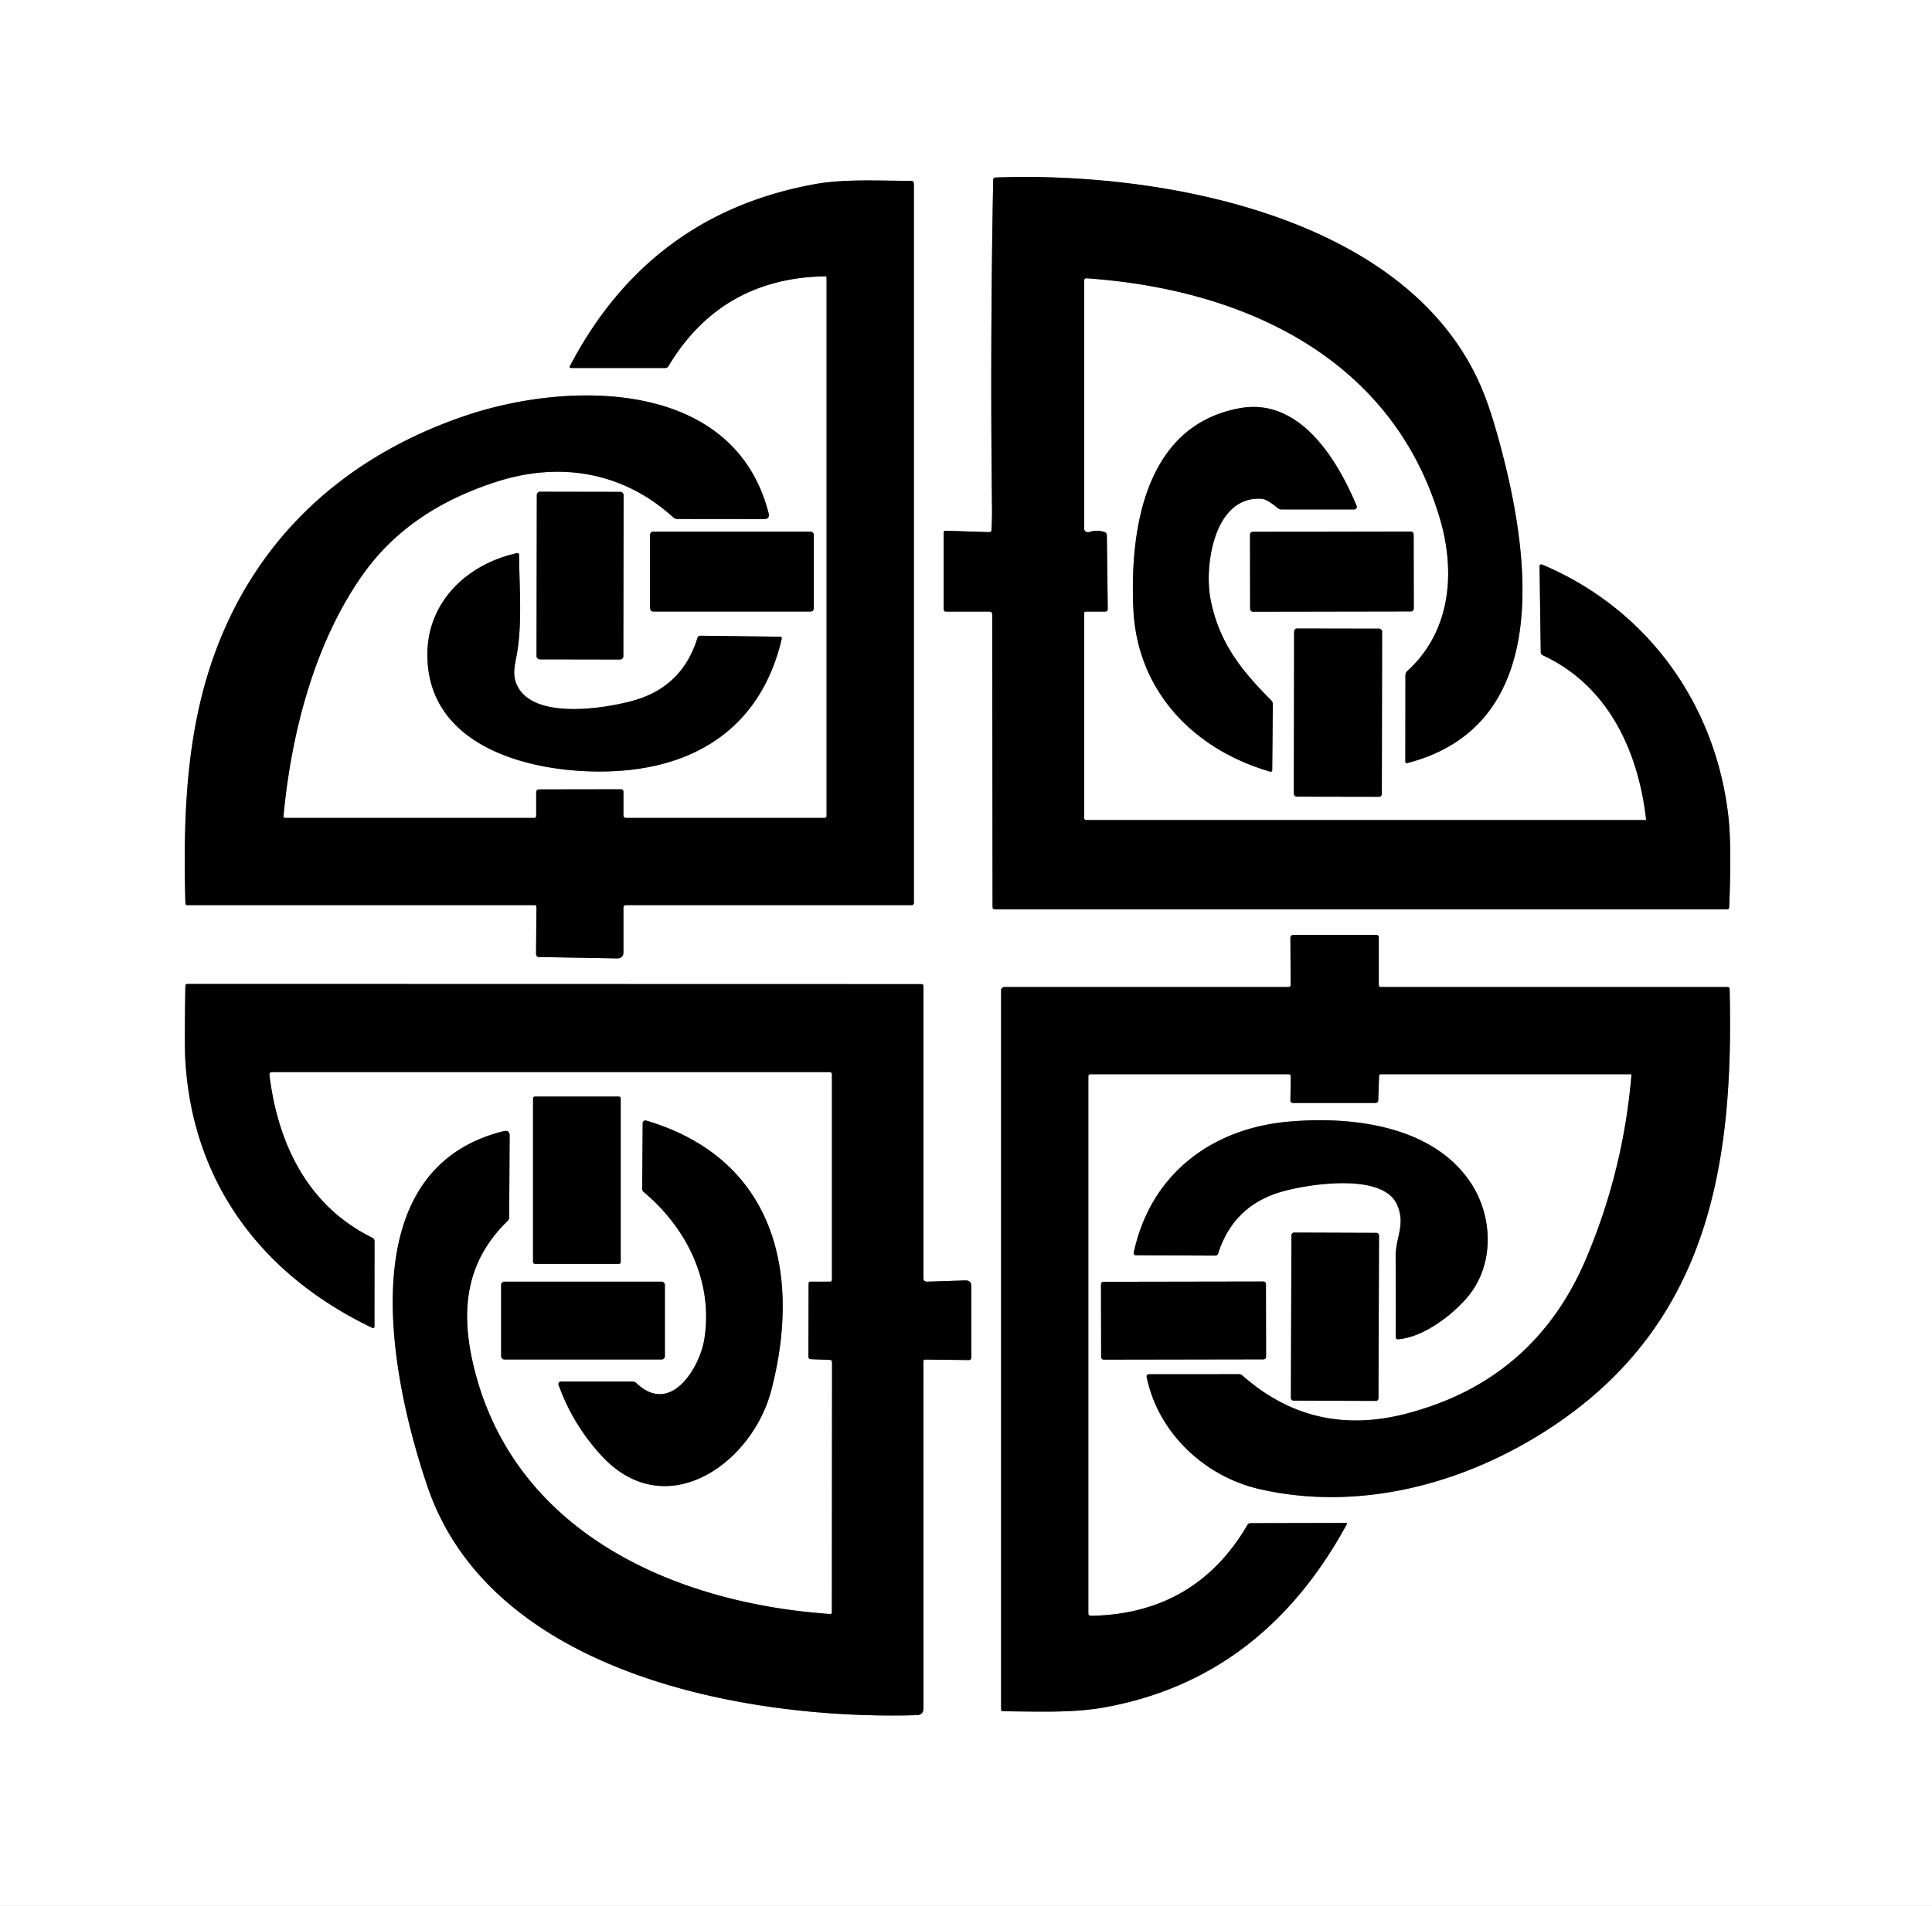 <?xml version="1.0" encoding="UTF-8" standalone="no"?>
<!DOCTYPE svg PUBLIC "-//W3C//DTD SVG 1.1//EN" "http://www.w3.org/Graphics/SVG/1.1/DTD/svg11.dtd">
<svg xmlns="http://www.w3.org/2000/svg" version="1.1" viewBox="0.00 0.00 454.00 448.00">
<rect x="0.00" y="0.00" width="454.00" height="448.00" fill="#333333" stroke="none"/>
<g stroke-width="2.00" fill="none" stroke-linecap="butt">
<path stroke="#808080" vector-effect="non-scaling-stroke" d="
  M 386.81 192.60
  A 0.14 0.13 88.0 0 1 386.68 192.75
  L 255.25 192.75
  A 0.50 0.50 0.0 0 1 254.75 192.25
  L 254.75 144.25
  Q 254.75 143.75 255.25 143.75
  L 259.66 143.75
  Q 260.32 143.75 260.31 143.09
  L 260.10 125.87
  Q 260.10 125.23 259.49 125.04
  Q 257.73 124.46 255.93 125.06
  A 0.90 0.89 -9.2 0 1 254.75 124.22
  L 254.75 65.98
  Q 254.75 65.38 255.35 65.42
  C 292.02 67.94 327.15 83.93 338.36 121.90
  C 342.09 134.53 340.92 148.44 330.69 157.74
  Q 330.26 158.14 330.26 158.72
  L 330.24 178.94
  Q 330.24 179.48 330.77 179.34
  C 363.83 170.76 359.70 133.28 353.55 108.56
  Q 350.90 97.94 348.51 92.05
  C 331.71 50.67 272.77 40.28 233.92 41.73
  Q 233.40 41.74 233.39 42.27
  Q 232.66 80.76 233.11 119.25
  Q 233.14 121.85 232.99 124.57
  Q 232.96 125.09 232.44 125.08
  L 222.26 124.75
  Q 221.75 124.73 221.75 125.24
  L 221.75 143.25
  A 0.50 0.50 0.0 0 0 222.25 143.75
  L 232.45 143.75
  Q 233.16 143.75 233.16 144.45
  L 233.24 213.21
  A 0.54 0.53 -90.0 0 0 233.77 213.75
  L 405.76 213.75
  Q 406.32 213.75 406.34 213.19
  Q 406.93 198.91 406.17 192.06
  C 403.25 165.78 387.35 143.28 362.50 132.75
  Q 361.77 132.44 361.78 133.23
  L 362.06 153.26
  Q 362.07 153.81 362.57 154.04
  C 377.90 161.14 385.00 176.57 386.81 192.60"
/>
<path stroke="#808080" vector-effect="non-scaling-stroke" d="
  M 66.62 191.79
  C 68.44 172.45 73.81 151.39 85.07 135.32
  C 92.84 124.22 103.75 117.43 116.50 113.29
  C 131.34 108.47 146.25 110.76 158.19 121.59
  Q 158.62 121.99 159.21 121.99
  L 179.50 122.01
  Q 180.97 122.01 180.60 120.58
  C 172.48 88.99 133.72 89.45 109.28 97.74
  C 78.24 108.28 56.59 130.12 48.01 161.33
  C 43.44 177.98 43.12 195.46 43.57 212.35
  A 0.42 0.41 -0.7 0 0 43.99 212.75
  L 125.66 212.75
  Q 126.06 212.75 126.06 213.15
  L 125.97 224.20
  Q 125.97 224.94 126.71 224.95
  L 144.98 225.27
  Q 146.50 225.29 146.50 223.77
  L 146.50 213.38
  Q 146.50 212.75 147.12 212.75
  L 214.25 212.75
  A 0.50 0.50 0.0 0 0 214.75 212.25
  L 214.75 43.19
  Q 214.75 42.50 214.06 42.50
  C 206.60 42.52 198.48 42.01 191.45 43.29
  Q 152.65 50.33 133.96 85.98
  Q 133.69 86.50 134.28 86.50
  L 156.29 86.50
  Q 156.82 86.50 157.09 86.04
  Q 169.47 65.40 193.88 64.94
  Q 194.24 64.94 194.24 65.29
  L 194.24 191.75
  Q 194.24 192.25 193.75 192.25
  L 147.16 192.25
  Q 146.50 192.25 146.50 191.59
  L 146.50 186.14
  Q 146.50 185.52 145.88 185.52
  L 126.72 185.55
  Q 126.00 185.55 126.00 186.28
  L 126.00 191.75
  Q 126.00 192.25 125.50 192.25
  L 67.04 192.25
  Q 66.57 192.25 66.62 191.79"
/>
<path stroke="#808080" vector-effect="non-scaling-stroke" d="
  M 296.50 117.25
  Q 297.75 117.34 300.24 119.41
  Q 300.65 119.75 301.19 119.75
  L 318.22 119.75
  A 0.62 0.62 0.0 0 0 318.79 118.89
  C 314.34 108.23 305.54 93.43 291.44 95.93
  C 269.02 99.91 265.46 124.45 266.33 143.19
  C 267.24 162.52 280.52 176.18 298.52 181.39
  A 0.35 0.35 0.0 0 0 298.96 181.06
  L 299.10 165.55
  Q 299.10 165.01 298.72 164.62
  C 291.57 157.43 286.41 150.95 284.45 140.77
  C 282.96 133.02 285.26 116.46 296.50 117.25"
/>
<path stroke="#808080" vector-effect="non-scaling-stroke" d="
  M 146.543 116.368
  A 0.75 0.75 0.0 0 0 145.794 115.617
  L 126.894 115.584
  A 0.75 0.75 0.0 0 0 126.143 116.332
  L 126.077 154.232
  A 0.75 0.75 0.0 0 0 126.826 154.983
  L 145.726 155.017
  A 0.75 0.75 0.0 0 0 146.477 154.268
  L 146.543 116.368"
/>
<path stroke="#808080" vector-effect="non-scaling-stroke" d="
  M 191.24 125.70
  A 0.74 0.74 0.0 0 0 190.50 124.96
  L 153.50 124.96
  A 0.74 0.74 0.0 0 0 152.76 125.70
  L 152.76 143.00
  A 0.74 0.74 0.0 0 0 153.50 143.74
  L 190.50 143.74
  A 0.74 0.74 0.0 0 0 191.24 143.00
  L 191.24 125.70"
/>
<path stroke="#808080" vector-effect="non-scaling-stroke" d="
  M 332.195 125.576
  A 0.64 0.64 0.0 0 0 331.554 124.938
  L 294.374 125.002
  A 0.64 0.64 0.0 0 0 293.735 125.644
  L 293.765 143.143
  A 0.64 0.64 0.0 0 0 294.406 143.782
  L 331.586 143.718
  A 0.64 0.64 0.0 0 0 332.225 143.076
  L 332.195 125.576"
/>
<path stroke="#808080" vector-effect="non-scaling-stroke" d="
  M 121.22 160.39
  C 120.42 158.15 121.06 155.99 121.47 153.68
  C 122.75 146.50 122.03 137.86 121.98 130.46
  Q 121.98 129.91 121.44 130.03
  C 109.80 132.60 100.52 141.39 100.43 153.66
  C 100.26 176.76 127.35 182.26 144.93 181.23
  C 164.50 180.08 179.06 170.15 183.71 150.09
  A 0.36 0.36 0.0 0 0 183.37 149.66
  L 164.60 149.43
  Q 164.05 149.43 163.89 149.95
  Q 160.30 161.61 148.53 164.76
  C 141.08 166.76 124.35 169.19 121.22 160.39"
/>
<path stroke="#808080" vector-effect="non-scaling-stroke" d="
  M 324.783 148.448
  A 0.68 0.68 0.0 0 0 324.104 147.767
  L 304.784 147.733
  A 0.68 0.68 0.0 0 0 304.103 148.412
  L 304.037 186.572
  A 0.68 0.68 0.0 0 0 304.716 187.253
  L 324.036 187.287
  A 0.68 0.68 0.0 0 0 324.717 186.608
  L 324.783 148.448"
/>
<path stroke="#808080" vector-effect="non-scaling-stroke" d="
  M 302.74 232.00
  L 236.00 232.00
  A 0.75 0.75 0.0 0 0 235.25 232.75
  L 235.25 401.75
  Q 235.25 402.24 235.74 402.24
  C 243.52 402.28 251.87 402.66 259.12 401.39
  C 285.23 396.82 303.83 381.53 316.46 358.31
  Q 316.65 357.97 316.26 357.97
  L 293.91 358.02
  Q 293.38 358.02 293.11 358.48
  Q 280.88 379.37 256.33 379.80
  A 0.57 0.56 89.0 0 1 255.75 379.23
  L 255.75 253.00
  Q 255.75 252.50 256.25 252.50
  L 302.79 252.50
  Q 303.33 252.50 303.32 253.04
  L 303.23 258.58
  Q 303.22 259.25 303.89 259.25
  L 323.18 259.25
  Q 323.86 259.25 323.88 258.58
  L 324.06 252.97
  Q 324.07 252.50 324.54 252.50
  L 383.17 252.50
  A 0.20 0.20 0.0 0 1 383.37 252.72
  Q 381.48 275.12 372.76 295.75
  Q 360.60 324.50 330.35 332.31
  Q 308.52 337.95 291.99 323.34
  Q 291.61 323.01 291.11 323.01
  L 270.05 323.02
  Q 269.32 323.02 269.47 323.73
  C 272.19 336.91 283.21 347.10 296.00 350.02
  C 319.35 355.36 344.28 348.95 364.83 335.29
  C 401.90 310.66 407.45 272.97 406.44 232.41
  A 0.43 0.42 -0.7 0 0 406.01 232.00
  L 324.50 232.00
  Q 324.00 232.00 324.00 231.50
  L 324.00 220.37
  Q 324.00 219.75 323.37 219.75
  L 303.99 219.75
  Q 303.23 219.75 303.23 220.51
  L 303.29 231.45
  Q 303.29 232.00 302.74 232.00"
/>
<path stroke="#808080" vector-effect="non-scaling-stroke" d="
  M 195.52 320.21
  L 195.48 378.97
  Q 195.48 379.40 195.05 379.37
  C 158.83 376.87 121.17 360.51 111.47 321.82
  C 108.08 308.27 109.32 296.69 119.28 286.98
  Q 119.65 286.62 119.65 286.10
  L 119.76 266.98
  Q 119.77 265.53 118.36 265.88
  C 81.39 275.01 92.08 324.80 100.45 349.40
  C 115.47 393.60 175.66 404.31 215.39 403.15
  Q 217.01 403.10 217.01 401.49
  L 216.99 320.04
  Q 216.99 319.57 217.46 319.57
  L 227.63 319.68
  Q 228.25 319.69 228.25 319.06
  L 228.25 302.33
  Q 228.25 300.92 226.83 300.96
  L 217.86 301.25
  Q 217.00 301.28 217.00 300.42
  L 217.00 231.79
  Q 217.00 231.32 216.53 231.32
  L 44.06 231.28
  Q 43.57 231.28 43.56 231.81
  Q 43.34 245.60 43.55 249.19
  C 45.23 277.97 61.51 299.71 87.50 312.12
  A 0.34 0.34 0.0 0 0 87.99 311.81
  L 88.01 291.78
  Q 88.01 291.18 87.47 290.92
  C 72.41 283.51 65.32 269.02 63.32 252.71
  Q 63.24 252.00 63.95 252.00
  L 195.00 252.00
  A 0.50 0.50 0.0 0 1 195.50 252.50
  L 195.50 300.75
  Q 195.50 301.25 195.00 301.25
  L 190.51 301.25
  Q 190.01 301.25 190.01 301.74
  L 189.97 318.84
  Q 189.97 319.45 190.59 319.48
  L 194.96 319.64
  Q 195.52 319.66 195.52 320.21"
/>
<path stroke="#808080" vector-effect="non-scaling-stroke" d="
  M 145.86 258.16
  A 0.41 0.41 0.0 0 0 145.45 257.75
  L 125.67 257.75
  A 0.41 0.41 0.0 0 0 125.26 258.16
  L 125.26 296.66
  A 0.41 0.41 0.0 0 0 125.67 297.07
  L 145.45 297.07
  A 0.41 0.41 0.0 0 0 145.86 296.66
  L 145.86 258.16"
/>
<path stroke="#808080" vector-effect="non-scaling-stroke" d="
  M 165.51 314.74
  C 164.45 321.45 157.62 332.85 149.52 325.08
  Q 149.17 324.75 148.68 324.75
  L 131.80 324.75
  A 0.58 0.58 0.0 0 0 131.26 325.53
  Q 134.63 334.87 141.35 342.16
  C 156.35 358.43 176.74 344.18 181.26 326.73
  C 188.45 299.02 181.91 272.30 151.85 263.39
  A 0.65 0.65 0.0 0 0 151.02 264.01
  L 150.91 279.41
  Q 150.91 279.88 151.26 280.18
  C 161.42 288.68 167.64 301.29 165.51 314.74"
/>
<path stroke="#808080" vector-effect="non-scaling-stroke" d="
  M 328.31 283.19
  C 330.37 287.90 327.91 290.89 327.96 295.50
  Q 328.04 304.86 327.99 314.26
  Q 327.98 314.83 328.56 314.79
  C 334.53 314.33 341.40 309.04 344.97 304.73
  C 351.26 297.14 350.79 285.83 345.62 278.04
  C 336.67 264.52 317.64 262.33 302.82 263.64
  C 284.56 265.25 270.32 276.13 266.42 294.44
  A 0.51 0.50 6.0 0 0 266.92 295.05
  L 285.59 295.13
  Q 286.09 295.13 286.24 294.65
  Q 289.90 283.21 301.50 280.02
  C 307.60 278.33 324.98 275.56 328.31 283.19"
/>
<path stroke="#808080" vector-effect="non-scaling-stroke" d="
  M 324.057 290.396
  A 0.61 0.61 0.0 0 0 323.449 289.784
  L 304.089 289.716
  A 0.61 0.61 0.0 0 0 303.477 290.324
  L 303.343 328.604
  A 0.61 0.61 0.0 0 0 303.951 329.216
  L 323.311 329.284
  A 0.61 0.61 0.0 0 0 323.923 328.676
  L 324.057 290.396"
/>
<path stroke="#808080" vector-effect="non-scaling-stroke" d="
  M 156.24 302.02
  A 0.77 0.77 0.0 0 0 155.47 301.25
  L 118.53 301.25
  A 0.77 0.77 0.0 0 0 117.76 302.02
  L 117.76 318.78
  A 0.77 0.77 0.0 0 0 118.53 319.55
  L 155.47 319.55
  A 0.77 0.77 0.0 0 0 156.24 318.78
  L 156.24 302.02"
/>
<path stroke="#808080" vector-effect="non-scaling-stroke" d="
  M 297.485 301.796
  A 0.58 0.58 0.0 0 0 296.904 301.217
  L 259.304 301.283
  A 0.58 0.58 0.0 0 0 258.725 301.864
  L 258.755 319.004
  A 0.58 0.58 0.0 0 0 259.336 319.583
  L 296.936 319.517
  A 0.58 0.58 0.0 0 0 297.515 318.936
  L 297.485 301.796"
/>
</g>
<path fill="#ffffff" d="
  M 0.00 0.00
  L 454.00 0.00
  L 454.00 448.00
  L 0.00 448.00
  L 0.00 0.00
  Z
  M 386.81 192.60
  A 0.14 0.13 88.0 0 1 386.68 192.75
  L 255.25 192.75
  A 0.50 0.50 0.0 0 1 254.75 192.25
  L 254.75 144.25
  Q 254.75 143.75 255.25 143.75
  L 259.66 143.75
  Q 260.32 143.75 260.31 143.09
  L 260.10 125.87
  Q 260.10 125.23 259.49 125.04
  Q 257.73 124.46 255.93 125.06
  A 0.90 0.89 -9.2 0 1 254.75 124.22
  L 254.75 65.98
  Q 254.75 65.38 255.35 65.42
  C 292.02 67.94 327.15 83.93 338.36 121.90
  C 342.09 134.53 340.92 148.44 330.69 157.74
  Q 330.26 158.14 330.26 158.72
  L 330.24 178.94
  Q 330.24 179.48 330.77 179.34
  C 363.83 170.76 359.70 133.28 353.55 108.56
  Q 350.90 97.94 348.51 92.05
  C 331.71 50.67 272.77 40.28 233.92 41.73
  Q 233.40 41.74 233.39 42.27
  Q 232.66 80.76 233.11 119.25
  Q 233.14 121.85 232.99 124.57
  Q 232.96 125.09 232.44 125.08
  L 222.26 124.75
  Q 221.75 124.73 221.75 125.24
  L 221.75 143.25
  A 0.50 0.50 0.0 0 0 222.25 143.75
  L 232.45 143.75
  Q 233.16 143.75 233.16 144.45
  L 233.24 213.21
  A 0.54 0.53 -90.0 0 0 233.77 213.75
  L 405.76 213.75
  Q 406.32 213.75 406.34 213.19
  Q 406.93 198.91 406.17 192.06
  C 403.25 165.78 387.35 143.28 362.50 132.75
  Q 361.77 132.44 361.78 133.23
  L 362.06 153.26
  Q 362.07 153.81 362.57 154.04
  C 377.90 161.14 385.00 176.57 386.81 192.60
  Z
  M 66.62 191.79
  C 68.44 172.45 73.81 151.39 85.07 135.32
  C 92.84 124.22 103.75 117.43 116.50 113.29
  C 131.34 108.47 146.25 110.76 158.19 121.59
  Q 158.62 121.99 159.21 121.99
  L 179.50 122.01
  Q 180.97 122.01 180.60 120.58
  C 172.48 88.99 133.72 89.45 109.28 97.74
  C 78.24 108.28 56.59 130.12 48.01 161.33
  C 43.44 177.98 43.12 195.46 43.57 212.35
  A 0.42 0.41 -0.7 0 0 43.99 212.75
  L 125.66 212.75
  Q 126.06 212.75 126.06 213.15
  L 125.97 224.20
  Q 125.97 224.94 126.71 224.95
  L 144.98 225.27
  Q 146.50 225.29 146.50 223.77
  L 146.50 213.38
  Q 146.50 212.75 147.12 212.75
  L 214.25 212.75
  A 0.50 0.50 0.0 0 0 214.75 212.25
  L 214.75 43.19
  Q 214.75 42.50 214.06 42.50
  C 206.60 42.52 198.48 42.01 191.45 43.29
  Q 152.65 50.33 133.96 85.98
  Q 133.69 86.50 134.28 86.50
  L 156.29 86.50
  Q 156.82 86.50 157.09 86.04
  Q 169.47 65.40 193.88 64.94
  Q 194.24 64.94 194.24 65.29
  L 194.24 191.75
  Q 194.24 192.25 193.75 192.25
  L 147.16 192.25
  Q 146.50 192.25 146.50 191.59
  L 146.50 186.14
  Q 146.50 185.52 145.88 185.52
  L 126.72 185.55
  Q 126.00 185.55 126.00 186.28
  L 126.00 191.75
  Q 126.00 192.25 125.50 192.25
  L 67.04 192.25
  Q 66.57 192.25 66.62 191.79
  Z
  M 296.50 117.25
  Q 297.75 117.34 300.24 119.41
  Q 300.65 119.75 301.19 119.75
  L 318.22 119.75
  A 0.62 0.62 0.0 0 0 318.79 118.89
  C 314.34 108.23 305.54 93.43 291.44 95.93
  C 269.02 99.91 265.46 124.45 266.33 143.19
  C 267.24 162.52 280.52 176.18 298.52 181.39
  A 0.35 0.35 0.0 0 0 298.96 181.06
  L 299.10 165.55
  Q 299.10 165.01 298.72 164.62
  C 291.57 157.43 286.41 150.95 284.45 140.77
  C 282.96 133.02 285.26 116.46 296.50 117.25
  Z
  M 146.543 116.368
  A 0.75 0.75 0.0 0 0 145.794 115.617
  L 126.894 115.584
  A 0.75 0.75 0.0 0 0 126.143 116.332
  L 126.077 154.232
  A 0.75 0.75 0.0 0 0 126.826 154.983
  L 145.726 155.017
  A 0.75 0.75 0.0 0 0 146.477 154.268
  L 146.543 116.368
  Z
  M 191.24 125.70
  A 0.74 0.74 0.0 0 0 190.50 124.96
  L 153.50 124.96
  A 0.74 0.74 0.0 0 0 152.76 125.70
  L 152.76 143.00
  A 0.74 0.74 0.0 0 0 153.50 143.74
  L 190.50 143.74
  A 0.74 0.74 0.0 0 0 191.24 143.00
  L 191.24 125.70
  Z
  M 332.195 125.576
  A 0.64 0.64 0.0 0 0 331.554 124.938
  L 294.374 125.002
  A 0.64 0.64 0.0 0 0 293.735 125.644
  L 293.765 143.143
  A 0.64 0.64 0.0 0 0 294.406 143.782
  L 331.586 143.718
  A 0.64 0.64 0.0 0 0 332.225 143.076
  L 332.195 125.576
  Z
  M 121.22 160.39
  C 120.42 158.15 121.06 155.99 121.47 153.68
  C 122.75 146.50 122.03 137.86 121.98 130.46
  Q 121.98 129.91 121.44 130.03
  C 109.80 132.60 100.52 141.39 100.43 153.66
  C 100.26 176.76 127.35 182.26 144.93 181.23
  C 164.50 180.08 179.06 170.15 183.71 150.09
  A 0.36 0.36 0.0 0 0 183.37 149.66
  L 164.60 149.43
  Q 164.05 149.43 163.89 149.95
  Q 160.30 161.61 148.53 164.76
  C 141.08 166.76 124.35 169.19 121.22 160.39
  Z
  M 324.783 148.448
  A 0.68 0.68 0.0 0 0 324.104 147.767
  L 304.784 147.733
  A 0.68 0.68 0.0 0 0 304.103 148.412
  L 304.037 186.572
  A 0.68 0.68 0.0 0 0 304.716 187.253
  L 324.036 187.287
  A 0.68 0.68 0.0 0 0 324.717 186.608
  L 324.783 148.448
  Z
  M 302.74 232.00
  L 236.00 232.00
  A 0.75 0.75 0.0 0 0 235.25 232.75
  L 235.25 401.75
  Q 235.25 402.24 235.74 402.24
  C 243.52 402.28 251.87 402.66 259.12 401.39
  C 285.23 396.82 303.83 381.53 316.46 358.31
  Q 316.65 357.97 316.26 357.97
  L 293.91 358.02
  Q 293.38 358.02 293.11 358.48
  Q 280.88 379.37 256.33 379.80
  A 0.57 0.56 89.0 0 1 255.75 379.23
  L 255.75 253.00
  Q 255.75 252.50 256.25 252.50
  L 302.79 252.50
  Q 303.33 252.50 303.32 253.04
  L 303.23 258.58
  Q 303.22 259.25 303.89 259.25
  L 323.18 259.25
  Q 323.86 259.25 323.88 258.58
  L 324.06 252.97
  Q 324.07 252.50 324.54 252.50
  L 383.17 252.50
  A 0.20 0.20 0.0 0 1 383.37 252.72
  Q 381.48 275.12 372.76 295.75
  Q 360.60 324.50 330.35 332.31
  Q 308.52 337.95 291.99 323.34
  Q 291.61 323.01 291.11 323.01
  L 270.05 323.02
  Q 269.32 323.02 269.47 323.73
  C 272.19 336.91 283.21 347.10 296.00 350.02
  C 319.35 355.36 344.28 348.95 364.83 335.29
  C 401.90 310.66 407.45 272.97 406.44 232.41
  A 0.43 0.42 -0.7 0 0 406.01 232.00
  L 324.50 232.00
  Q 324.00 232.00 324.00 231.50
  L 324.00 220.37
  Q 324.00 219.75 323.37 219.75
  L 303.99 219.75
  Q 303.23 219.75 303.23 220.51
  L 303.29 231.45
  Q 303.29 232.00 302.74 232.00
  Z
  M 195.52 320.21
  L 195.48 378.97
  Q 195.48 379.40 195.05 379.37
  C 158.83 376.87 121.17 360.51 111.47 321.82
  C 108.08 308.27 109.32 296.69 119.28 286.98
  Q 119.65 286.62 119.65 286.10
  L 119.76 266.98
  Q 119.77 265.53 118.36 265.88
  C 81.39 275.01 92.08 324.80 100.45 349.40
  C 115.47 393.60 175.66 404.31 215.39 403.15
  Q 217.01 403.10 217.01 401.49
  L 216.99 320.04
  Q 216.99 319.57 217.46 319.57
  L 227.63 319.68
  Q 228.25 319.69 228.25 319.06
  L 228.25 302.33
  Q 228.25 300.92 226.83 300.96
  L 217.86 301.25
  Q 217.00 301.28 217.00 300.42
  L 217.00 231.79
  Q 217.00 231.32 216.53 231.32
  L 44.06 231.28
  Q 43.57 231.28 43.56 231.81
  Q 43.34 245.60 43.55 249.19
  C 45.23 277.97 61.51 299.71 87.50 312.12
  A 0.34 0.34 0.0 0 0 87.99 311.81
  L 88.01 291.78
  Q 88.01 291.18 87.47 290.92
  C 72.41 283.51 65.32 269.02 63.32 252.71
  Q 63.24 252.00 63.95 252.00
  L 195.00 252.00
  A 0.50 0.50 0.0 0 1 195.50 252.50
  L 195.50 300.75
  Q 195.50 301.25 195.00 301.25
  L 190.51 301.25
  Q 190.01 301.25 190.01 301.74
  L 189.97 318.84
  Q 189.97 319.45 190.59 319.48
  L 194.96 319.64
  Q 195.52 319.66 195.52 320.21
  Z
  M 145.86 258.16
  A 0.41 0.41 0.0 0 0 145.45 257.75
  L 125.67 257.75
  A 0.41 0.41 0.0 0 0 125.26 258.16
  L 125.26 296.66
  A 0.41 0.41 0.0 0 0 125.67 297.07
  L 145.45 297.07
  A 0.41 0.41 0.0 0 0 145.86 296.66
  L 145.86 258.16
  Z
  M 165.51 314.74
  C 164.45 321.45 157.62 332.85 149.52 325.08
  Q 149.17 324.75 148.68 324.75
  L 131.80 324.75
  A 0.58 0.58 0.0 0 0 131.26 325.53
  Q 134.63 334.87 141.35 342.16
  C 156.35 358.43 176.74 344.18 181.26 326.73
  C 188.45 299.02 181.91 272.30 151.85 263.39
  A 0.65 0.65 0.0 0 0 151.02 264.01
  L 150.91 279.41
  Q 150.91 279.88 151.26 280.18
  C 161.42 288.68 167.64 301.29 165.51 314.74
  Z
  M 328.31 283.19
  C 330.37 287.90 327.91 290.89 327.96 295.50
  Q 328.04 304.86 327.99 314.26
  Q 327.98 314.83 328.56 314.79
  C 334.53 314.33 341.40 309.04 344.97 304.73
  C 351.26 297.14 350.79 285.83 345.62 278.04
  C 336.67 264.52 317.64 262.33 302.82 263.64
  C 284.56 265.25 270.32 276.13 266.42 294.44
  A 0.51 0.50 6.0 0 0 266.92 295.05
  L 285.59 295.13
  Q 286.09 295.13 286.24 294.65
  Q 289.90 283.21 301.50 280.02
  C 307.60 278.33 324.98 275.56 328.31 283.19
  Z
  M 324.057 290.396
  A 0.61 0.61 0.0 0 0 323.449 289.784
  L 304.089 289.716
  A 0.61 0.61 0.0 0 0 303.477 290.324
  L 303.343 328.604
  A 0.61 0.61 0.0 0 0 303.951 329.216
  L 323.311 329.284
  A 0.61 0.61 0.0 0 0 323.923 328.676
  L 324.057 290.396
  Z
  M 156.24 302.02
  A 0.77 0.77 0.0 0 0 155.47 301.25
  L 118.53 301.25
  A 0.77 0.77 0.0 0 0 117.76 302.02
  L 117.76 318.78
  A 0.77 0.77 0.0 0 0 118.53 319.55
  L 155.47 319.55
  A 0.77 0.77 0.0 0 0 156.24 318.78
  L 156.24 302.02
  Z
  M 297.485 301.796
  A 0.58 0.58 0.0 0 0 296.904 301.217
  L 259.304 301.283
  A 0.58 0.58 0.0 0 0 258.725 301.864
  L 258.755 319.004
  A 0.58 0.58 0.0 0 0 259.336 319.583
  L 296.936 319.517
  A 0.58 0.58 0.0 0 0 297.515 318.936
  L 297.485 301.796
  Z"
/>
<path fill="#000000" d="
  M 386.81 192.60
  C 385.00 176.57 377.90 161.14 362.57 154.04
  Q 362.07 153.81 362.06 153.26
  L 361.78 133.23
  Q 361.77 132.44 362.50 132.75
  C 387.35 143.28 403.25 165.78 406.17 192.06
  Q 406.93 198.91 406.34 213.19
  Q 406.32 213.75 405.76 213.75
  L 233.77 213.75
  A 0.54 0.53 -90.0 0 1 233.24 213.21
  L 233.16 144.45
  Q 233.16 143.75 232.45 143.75
  L 222.25 143.75
  A 0.50 0.50 0.0 0 1 221.75 143.25
  L 221.75 125.24
  Q 221.75 124.73 222.26 124.75
  L 232.44 125.08
  Q 232.96 125.09 232.99 124.57
  Q 233.14 121.85 233.11 119.25
  Q 232.66 80.76 233.39 42.27
  Q 233.40 41.74 233.92 41.73
  C 272.77 40.28 331.71 50.67 348.51 92.05
  Q 350.90 97.94 353.55 108.56
  C 359.70 133.28 363.83 170.76 330.77 179.34
  Q 330.24 179.48 330.24 178.94
  L 330.26 158.72
  Q 330.26 158.14 330.69 157.74
  C 340.92 148.44 342.09 134.53 338.36 121.90
  C 327.15 83.93 292.02 67.94 255.35 65.42
  Q 254.75 65.38 254.75 65.98
  L 254.75 124.22
  A 0.90 0.89 -9.2 0 0 255.93 125.06
  Q 257.73 124.46 259.49 125.04
  Q 260.10 125.23 260.10 125.87
  L 260.31 143.09
  Q 260.32 143.75 259.66 143.75
  L 255.25 143.75
  Q 254.75 143.75 254.75 144.25
  L 254.75 192.25
  A 0.50 0.50 0.0 0 0 255.25 192.75
  L 386.68 192.75
  A 0.14 0.13 88.0 0 0 386.81 192.60
  Z"
/>
<path fill="#000000" d="
  M 67.04 192.25
  L 125.50 192.25
  Q 126.00 192.25 126.00 191.75
  L 126.00 186.28
  Q 126.00 185.55 126.72 185.55
  L 145.88 185.52
  Q 146.50 185.52 146.50 186.14
  L 146.50 191.59
  Q 146.50 192.25 147.16 192.25
  L 193.75 192.25
  Q 194.24 192.25 194.24 191.75
  L 194.24 65.29
  Q 194.24 64.94 193.88 64.94
  Q 169.47 65.40 157.09 86.04
  Q 156.82 86.50 156.29 86.50
  L 134.28 86.50
  Q 133.69 86.50 133.96 85.98
  Q 152.65 50.33 191.45 43.29
  C 198.48 42.01 206.60 42.52 214.06 42.50
  Q 214.75 42.50 214.75 43.19
  L 214.75 212.25
  A 0.50 0.50 0.0 0 1 214.25 212.75
  L 147.12 212.75
  Q 146.50 212.75 146.50 213.38
  L 146.50 223.77
  Q 146.50 225.29 144.98 225.27
  L 126.71 224.95
  Q 125.97 224.94 125.97 224.20
  L 126.06 213.15
  Q 126.06 212.75 125.66 212.75
  L 43.99 212.75
  A 0.42 0.41 -0.7 0 1 43.57 212.35
  C 43.12 195.46 43.44 177.98 48.01 161.33
  C 56.59 130.12 78.24 108.28 109.28 97.74
  C 133.72 89.45 172.48 88.99 180.60 120.58
  Q 180.97 122.01 179.50 122.01
  L 159.21 121.99
  Q 158.62 121.99 158.19 121.59
  C 146.25 110.76 131.34 108.47 116.50 113.29
  C 103.75 117.43 92.84 124.22 85.07 135.32
  C 73.81 151.39 68.44 172.45 66.62 191.79
  Q 66.57 192.25 67.04 192.25
  Z"
/>
<path fill="#000000" d="
  M 296.50 117.25
  C 285.26 116.46 282.96 133.02 284.45 140.77
  C 286.41 150.95 291.57 157.43 298.72 164.62
  Q 299.10 165.01 299.10 165.55
  L 298.96 181.06
  A 0.35 0.35 0.0 0 1 298.52 181.39
  C 280.52 176.18 267.24 162.52 266.33 143.19
  C 265.46 124.45 269.02 99.91 291.44 95.93
  C 305.54 93.43 314.34 108.23 318.79 118.89
  A 0.62 0.62 0.0 0 1 318.22 119.75
  L 301.19 119.75
  Q 300.65 119.75 300.24 119.41
  Q 297.75 117.34 296.50 117.25
  Z"
/>
<rect fill="#000000" x="-10.20" y="-19.70" transform="translate(136.31,135.30) rotate(0.1)" width="20.40" height="39.40" rx="0.75"/>
<rect fill="#000000" x="152.76" y="124.96" width="38.48" height="18.78" rx="0.74"/>
<rect fill="#000000" x="-19.23" y="-9.39" transform="translate(312.98,134.36) rotate(-0.1)" width="38.46" height="18.78" rx="0.64"/>
<path fill="#000000" d="
  M 121.22 160.39
  C 124.35 169.19 141.08 166.76 148.53 164.76
  Q 160.30 161.61 163.89 149.95
  Q 164.05 149.43 164.60 149.43
  L 183.37 149.66
  A 0.36 0.36 0.0 0 1 183.71 150.09
  C 179.06 170.15 164.50 180.08 144.93 181.23
  C 127.35 182.26 100.26 176.76 100.43 153.66
  C 100.52 141.39 109.80 132.60 121.44 130.03
  Q 121.98 129.91 121.98 130.46
  C 122.03 137.86 122.75 146.50 121.47 153.68
  C 121.06 155.99 120.42 158.15 121.22 160.39
  Z"
/>
<rect fill="#000000" x="-10.34" y="-19.76" transform="translate(314.41,167.51) rotate(0.1)" width="20.68" height="39.52" rx="0.68"/>
<path fill="#000000" d="
  M 303.29 231.45
  L 303.23 220.51
  Q 303.23 219.75 303.99 219.75
  L 323.37 219.75
  Q 324.00 219.75 324.00 220.37
  L 324.00 231.50
  Q 324.00 232.00 324.50 232.00
  L 406.01 232.00
  A 0.43 0.42 -0.7 0 1 406.44 232.41
  C 407.45 272.97 401.90 310.66 364.83 335.29
  C 344.28 348.95 319.35 355.36 296.00 350.02
  C 283.21 347.10 272.19 336.91 269.47 323.73
  Q 269.32 323.02 270.05 323.02
  L 291.11 323.01
  Q 291.61 323.01 291.99 323.34
  Q 308.52 337.95 330.35 332.31
  Q 360.60 324.50 372.76 295.75
  Q 381.48 275.12 383.37 252.72
  A 0.20 0.20 0.0 0 0 383.17 252.50
  L 324.54 252.50
  Q 324.07 252.50 324.06 252.97
  L 323.88 258.58
  Q 323.86 259.25 323.18 259.25
  L 303.89 259.25
  Q 303.22 259.25 303.23 258.58
  L 303.32 253.04
  Q 303.33 252.50 302.79 252.50
  L 256.25 252.50
  Q 255.75 252.50 255.75 253.00
  L 255.75 379.23
  A 0.57 0.56 89.0 0 0 256.33 379.80
  Q 280.88 379.37 293.11 358.48
  Q 293.38 358.02 293.91 358.02
  L 316.26 357.97
  Q 316.65 357.97 316.46 358.31
  C 303.83 381.53 285.23 396.82 259.12 401.39
  C 251.87 402.66 243.52 402.28 235.74 402.24
  Q 235.25 402.24 235.25 401.75
  L 235.25 232.75
  A 0.75 0.75 0.0 0 1 236.00 232.00
  L 302.74 232.00
  Q 303.29 232.00 303.29 231.45
  Z"
/>
<path fill="#000000" d="
  M 194.96 319.64
  L 190.59 319.48
  Q 189.97 319.45 189.97 318.84
  L 190.01 301.74
  Q 190.01 301.25 190.51 301.25
  L 195.00 301.25
  Q 195.50 301.25 195.50 300.75
  L 195.50 252.50
  A 0.50 0.50 0.0 0 0 195.00 252.00
  L 63.95 252.00
  Q 63.24 252.00 63.32 252.71
  C 65.32 269.02 72.41 283.51 87.47 290.92
  Q 88.01 291.18 88.01 291.78
  L 87.99 311.81
  A 0.34 0.34 0.0 0 1 87.50 312.12
  C 61.51 299.71 45.23 277.97 43.55 249.19
  Q 43.34 245.60 43.56 231.81
  Q 43.57 231.28 44.06 231.28
  L 216.53 231.32
  Q 217.00 231.32 217.00 231.79
  L 217.00 300.42
  Q 217.00 301.28 217.86 301.25
  L 226.83 300.96
  Q 228.25 300.92 228.25 302.33
  L 228.25 319.06
  Q 228.25 319.69 227.63 319.68
  L 217.46 319.57
  Q 216.99 319.57 216.99 320.04
  L 217.01 401.49
  Q 217.01 403.10 215.39 403.15
  C 175.66 404.31 115.47 393.60 100.45 349.40
  C 92.08 324.80 81.39 275.01 118.36 265.88
  Q 119.77 265.53 119.76 266.98
  L 119.65 286.10
  Q 119.65 286.62 119.28 286.98
  C 109.32 296.69 108.08 308.27 111.47 321.82
  C 121.17 360.51 158.83 376.87 195.05 379.37
  Q 195.48 379.40 195.48 378.97
  L 195.52 320.21
  Q 195.52 319.66 194.96 319.64
  Z"
/>
<rect fill="#000000" x="125.26" y="257.75" width="20.60" height="39.32" rx="0.41"/>
<path fill="#000000" d="
  M 149.52 325.08
  C 157.62 332.85 164.45 321.45 165.51 314.74
  C 167.64 301.29 161.42 288.68 151.26 280.18
  Q 150.91 279.88 150.91 279.41
  L 151.02 264.01
  A 0.65 0.65 0.0 0 1 151.85 263.39
  C 181.91 272.30 188.45 299.02 181.26 326.73
  C 176.74 344.18 156.35 358.43 141.35 342.16
  Q 134.63 334.87 131.26 325.53
  A 0.58 0.58 0.0 0 1 131.80 324.75
  L 148.68 324.75
  Q 149.17 324.75 149.52 325.08
  Z"
/>
<path fill="#000000" d="
  M 328.31 283.19
  C 324.98 275.56 307.60 278.33 301.50 280.02
  Q 289.90 283.21 286.24 294.65
  Q 286.09 295.13 285.59 295.13
  L 266.92 295.05
  A 0.51 0.50 6.0 0 1 266.42 294.44
  C 270.32 276.13 284.56 265.25 302.82 263.64
  C 317.64 262.33 336.67 264.52 345.62 278.04
  C 350.79 285.83 351.26 297.14 344.97 304.73
  C 341.40 309.04 334.53 314.33 328.56 314.79
  Q 327.98 314.83 327.99 314.26
  Q 328.04 304.86 327.96 295.50
  C 327.91 290.89 330.37 287.90 328.31 283.19
  Z"
/>
<rect fill="#000000" x="-10.29" y="-19.75" transform="translate(313.70,309.50) rotate(0.2)" width="20.58" height="39.50" rx="0.61"/>
<rect fill="#000000" x="117.76" y="301.25" width="38.48" height="18.30" rx="0.77"/>
<rect fill="#000000" x="-19.38" y="-9.15" transform="translate(278.12,310.40) rotate(-0.1)" width="38.76" height="18.30" rx="0.58"/>
</svg>
